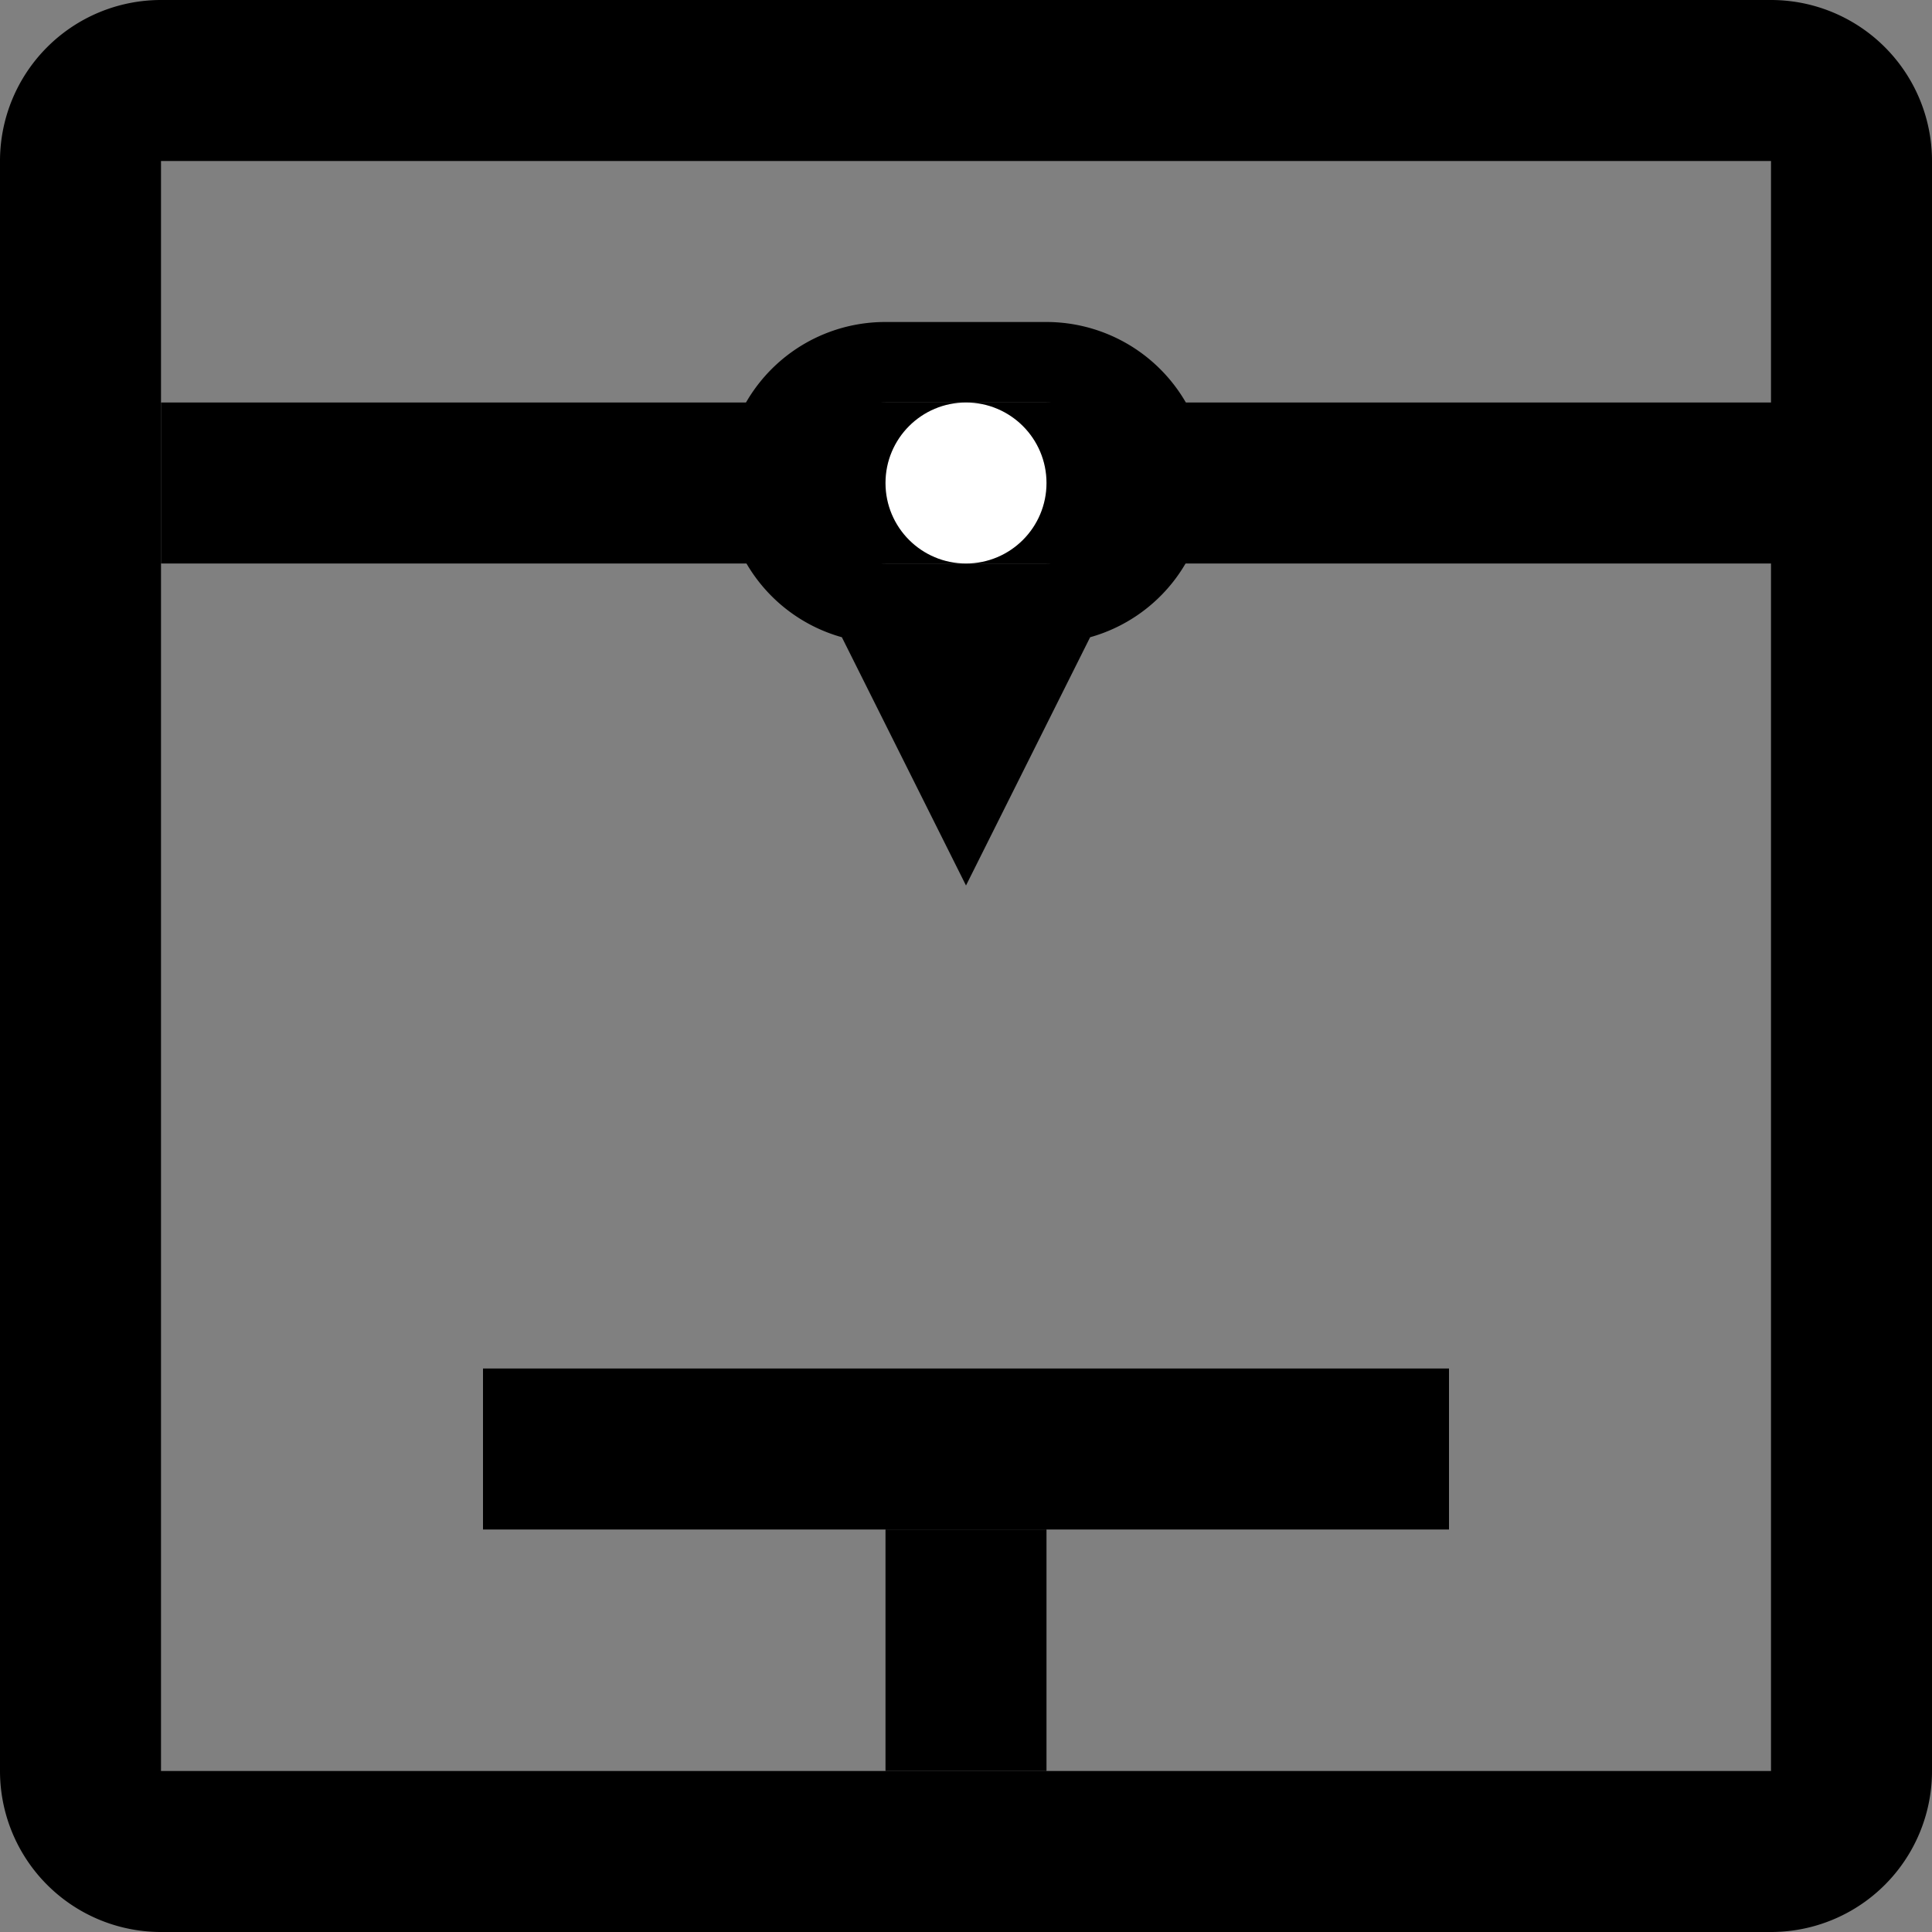 <svg xmlns="http://www.w3.org/2000/svg" viewBox="0 0 24 24"><rect x="0" y="0" width="24" height="24" fill="#808080" stroke="none"/><path d="M22,2V22H2V2H22m0-2H2A2,2,0,0,0,0,2V22a2,2,0,0,0,2,2H22a2,2,0,0,0,2-2V2a2,2,0,0,0-2-2Z"/><polygon points="23 5 2 5 2 7 23 7 23 5 23 5"/><polygon points="18 17 6 17 6 19 18 19 18 17 18 17"/><rect x="11" y="19" width="2" height="3"/><path d="M15,6a2.002,2.002,0,0,0-2-2H11a1.995,1.995,0,0,0-.542,3.916L12,11l1.542-3.084A1.997,1.997,0,0,0,15,6ZM13,7H11a1,1,0,0,1,0-2h2a1,1,0,0,1,0,2Z"/><circle cx="12" cy="6" r="1" fill="#fff"/></svg>